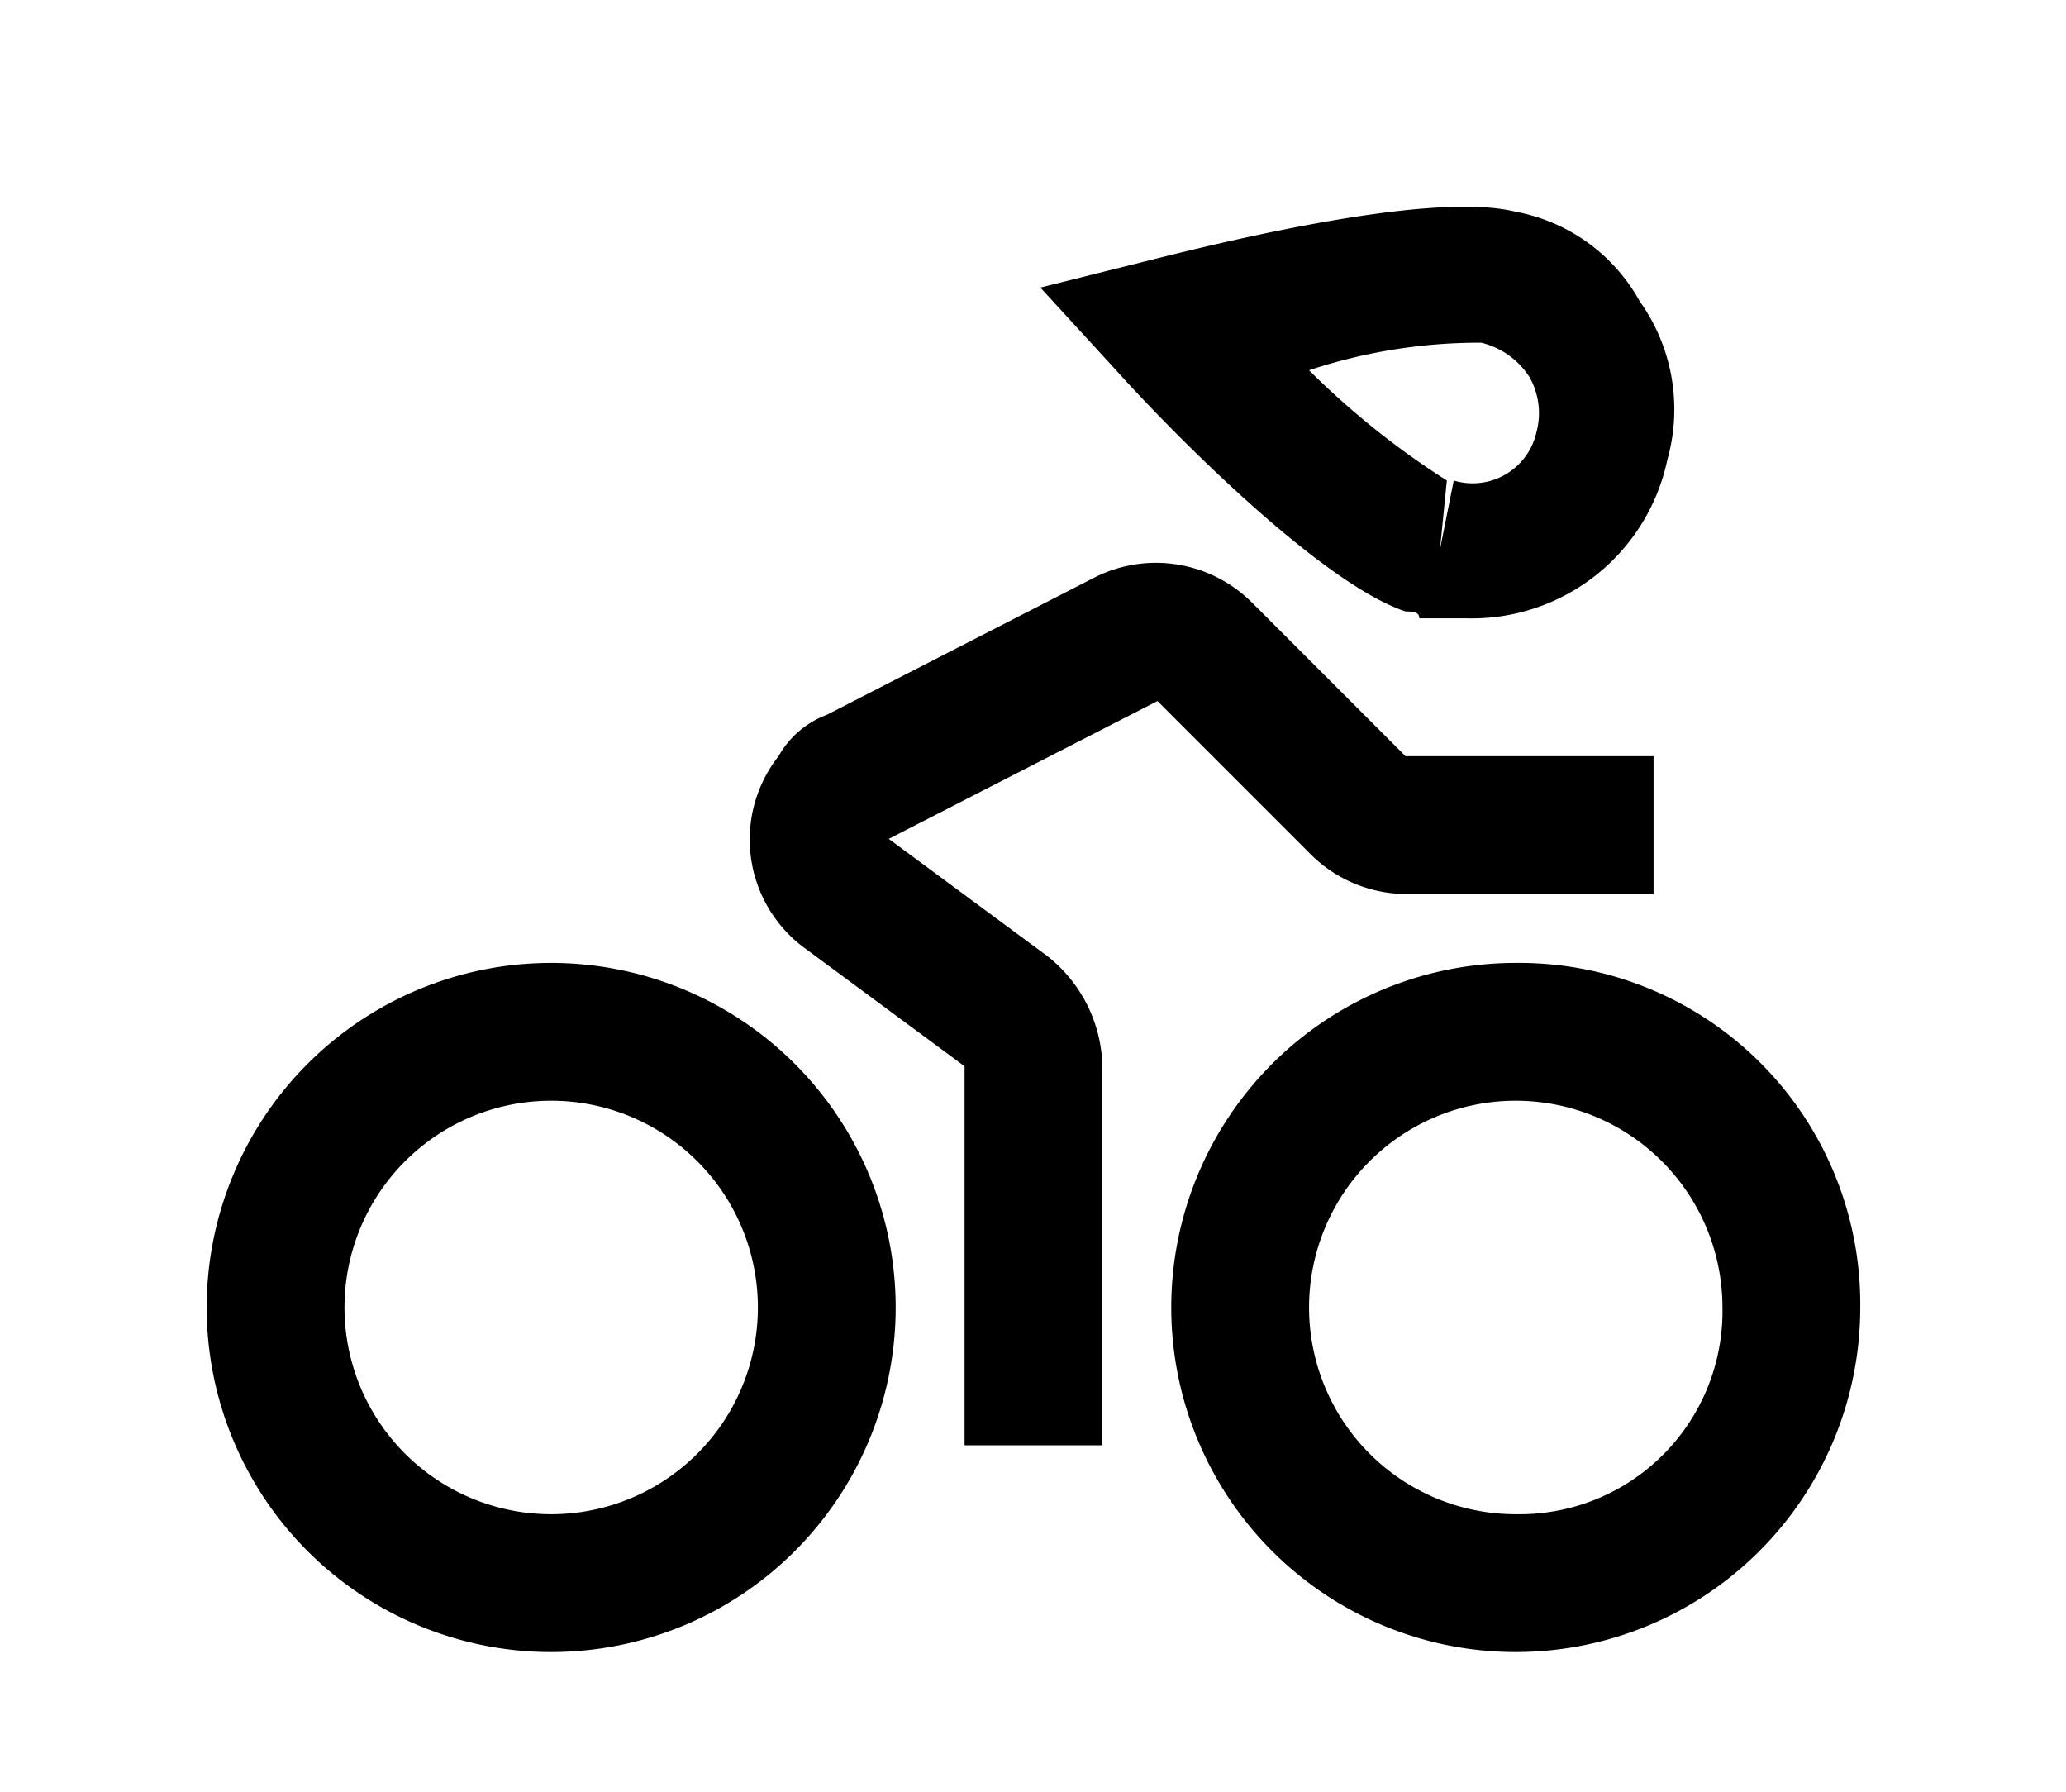 <?xml version="1.0" standalone="no"?><!DOCTYPE svg PUBLIC "-//W3C//DTD SVG 1.1//EN" "http://www.w3.org/Graphics/SVG/1.1/DTD/svg11.dtd"><svg t="1744201582879" class="icon" viewBox="0 0 1181 1024" version="1.1" xmlns="http://www.w3.org/2000/svg" p-id="6192" xmlns:xlink="http://www.w3.org/1999/xlink" width="230.664" height="200"><path d="M315.077 550.321a196.923 196.923 0 0 0 0 393.846 196.923 196.923 0 0 0 0-393.846z m0 315.077a118.154 118.154 0 0 1 0-236.308 118.154 118.154 0 0 1 0 236.308zM866.462 550.321a196.923 196.923 0 1 0 196.923 196.923 194.993 194.993 0 0 0-196.923-196.923z m0 315.077a118.154 118.154 0 1 1 118.154-118.154 116.027 116.027 0 0 1-118.154 118.154zM803.446 349.46c3.938 0 7.877 0 7.877 3.938h27.569a114.215 114.215 0 0 0 114.215-90.585 106.338 106.338 0 0 0-15.754-90.585 102.4 102.4 0 0 0-70.892-51.2c-47.262-11.815-161.477 15.754-208.738 27.569l-63.015 15.754 43.323 47.262c35.446 39.385 118.154 122.092 165.415 137.846z m43.323-153.6a45.568 45.568 0 0 1 27.569 19.692 41.866 41.866 0 0 1 3.938 31.508 37.376 37.376 0 0 1-47.262 27.569l-7.877 39.385 3.938-39.385a467.495 467.495 0 0 1-78.769-63.015 308.618 308.618 0 0 1 98.462-15.754z" p-id="6193"></path><path d="M748.308 487.306a77.745 77.745 0 0 0 55.138 23.631H945.231v-78.769h-141.785l-86.646-86.646a77.706 77.706 0 0 0-90.585-15.754l-153.6 78.769a52.933 52.933 0 0 0-27.569 23.631 77.036 77.036 0 0 0 15.754 110.277l90.585 66.954v216.615h78.769v-216.615a82.235 82.235 0 0 0-31.508-63.015l-90.585-66.954 153.6-78.769z" p-id="6194"></path></svg>